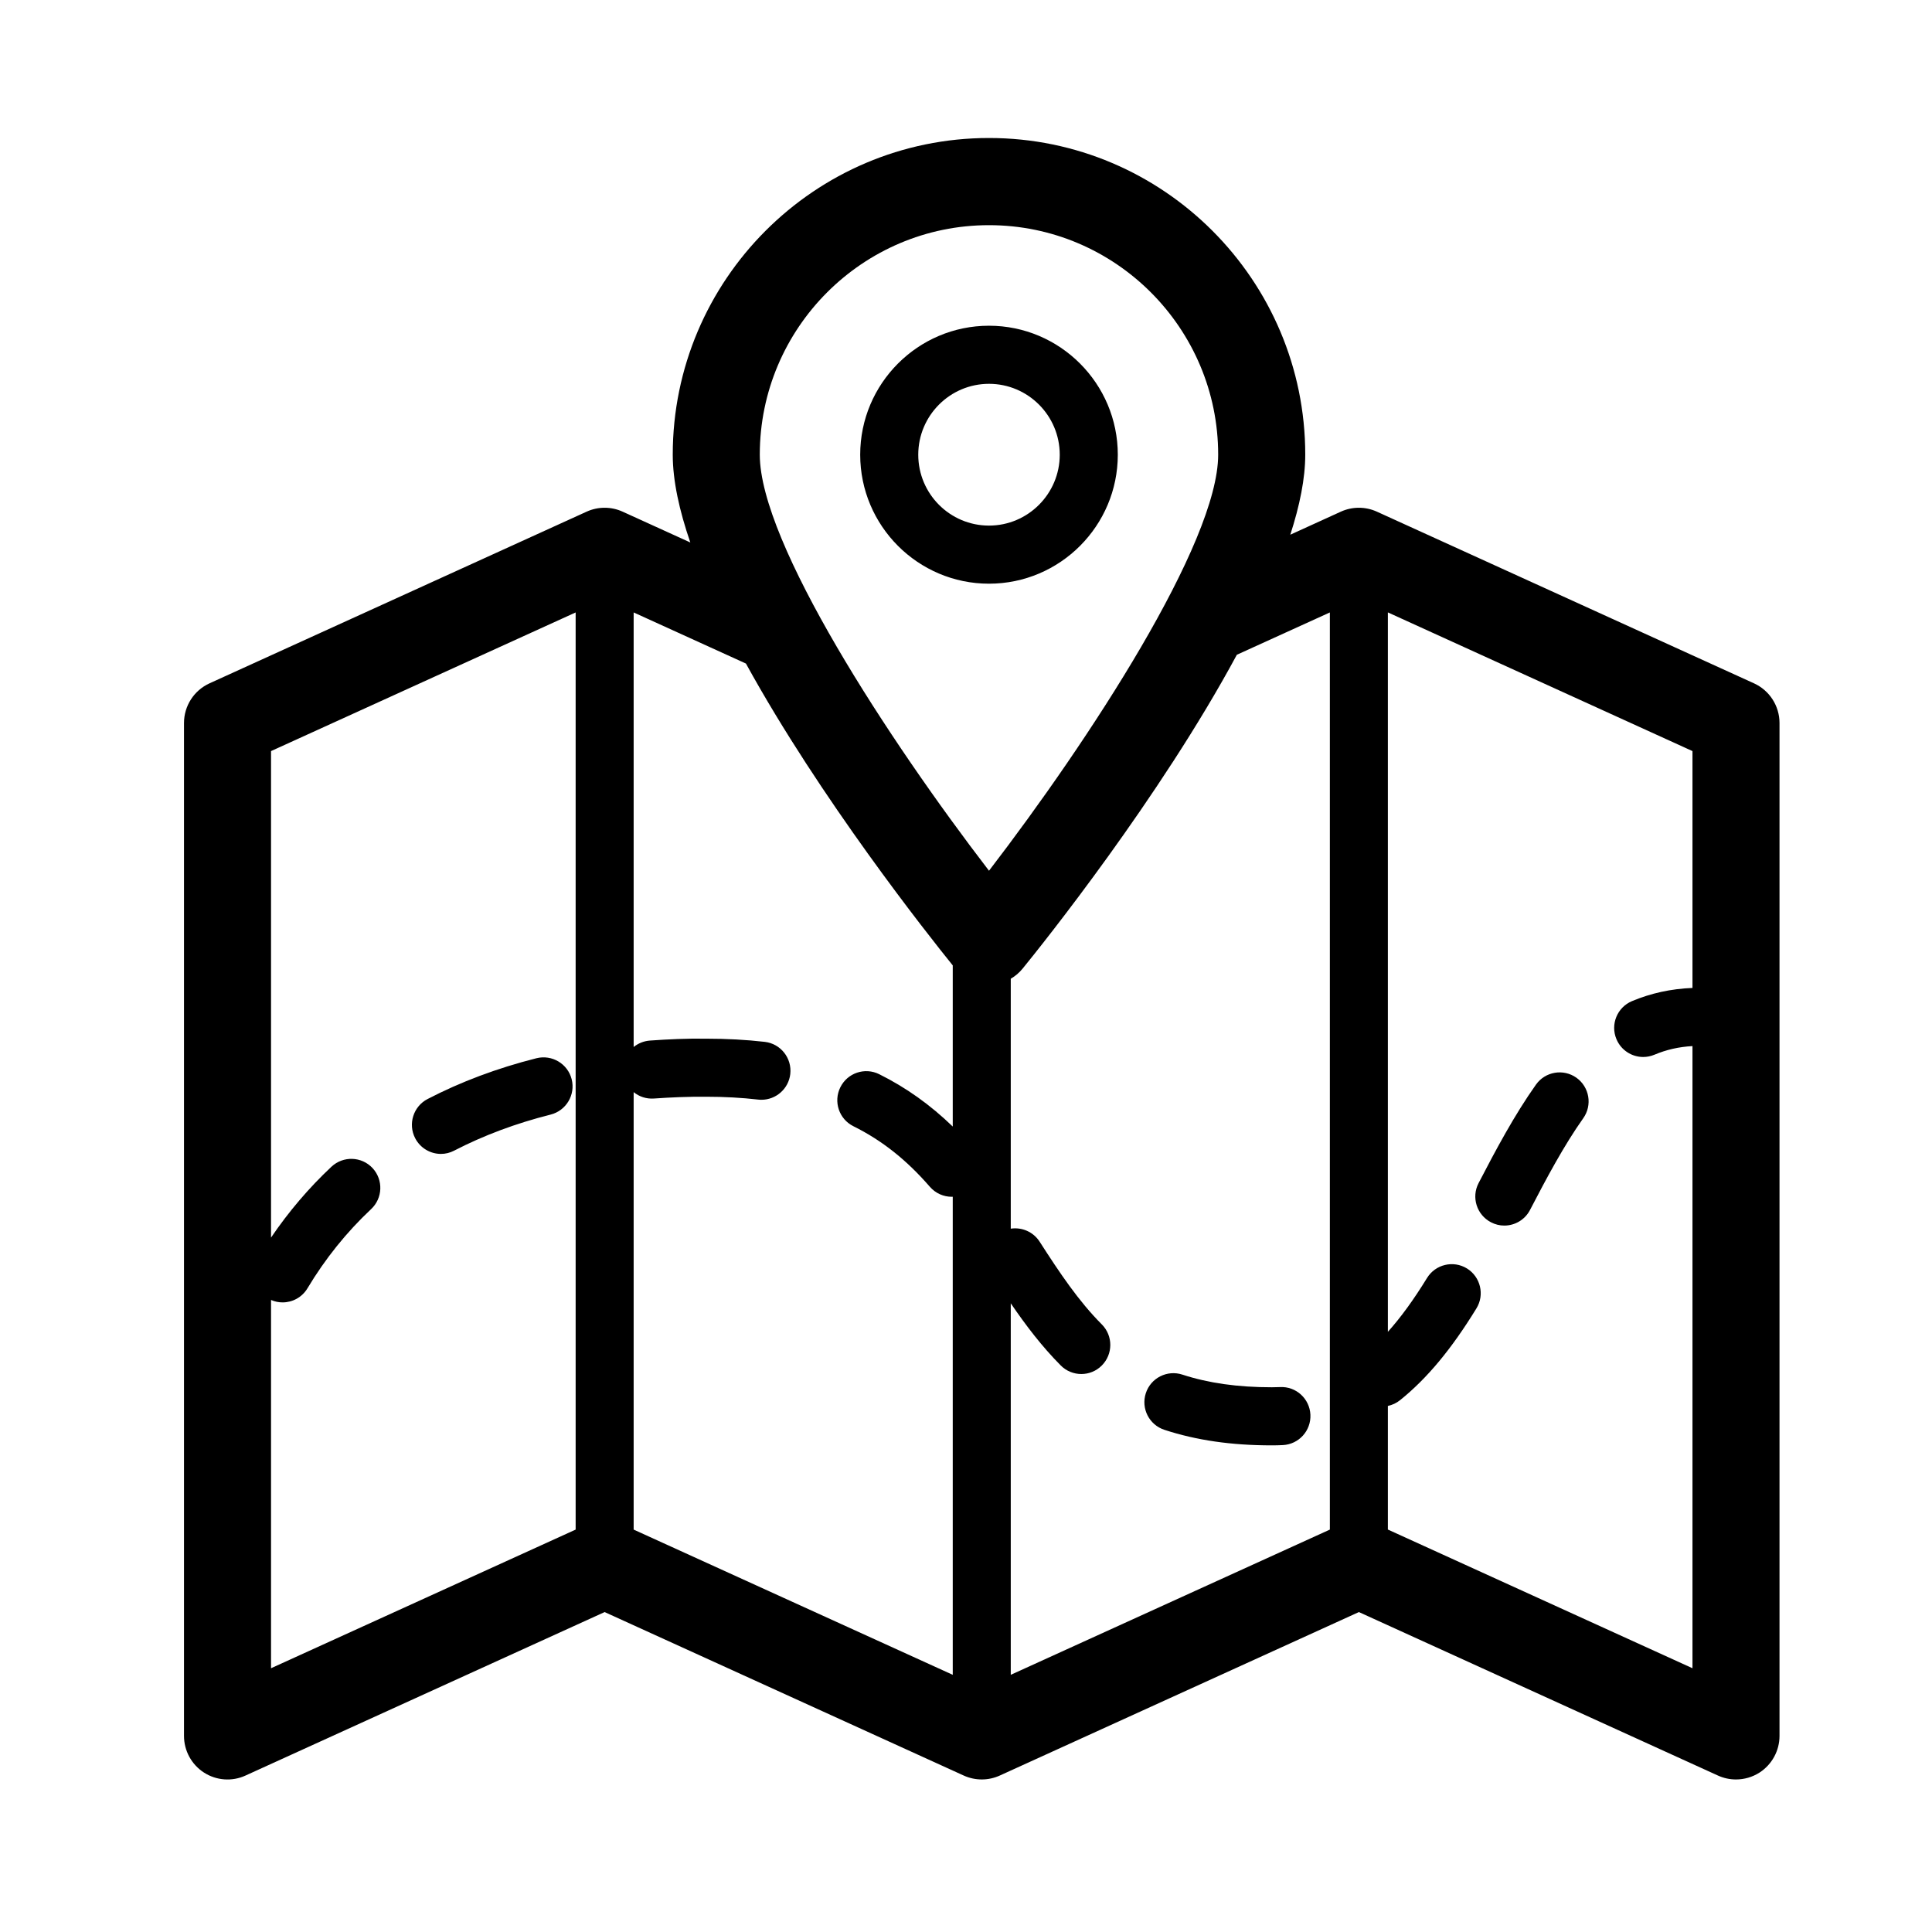 <?xml version="1.0" encoding="UTF-8"?>
<svg width="42px" height="42px" viewBox="0 0 42 42" version="1.1" xmlns="http://www.w3.org/2000/svg" xmlns:xlink="http://www.w3.org/1999/xlink">
    <!-- Generator: Sketch 54.1 (76490) - https://sketchapp.com -->
    <title>Icons/Location</title>
    <desc>Created with Sketch.</desc>
    <g id="Icons/Location" stroke="none" stroke-width="1" fill="none" fill-rule="evenodd">
        <path d="M21.973,21.277 L21.973,26.71 C22.211,26.674 22.461,26.776 22.6,26.992 C23.04,27.676 23.446,28.283 23.953,28.792 C24.199,29.039 24.198,29.439 23.952,29.685 C23.829,29.809 23.668,29.87 23.507,29.87 C23.345,29.87 23.183,29.808 23.06,29.684 C22.65,29.272 22.302,28.814 21.973,28.333 L21.973,36.409 L28.91,33.252 L28.91,13.314 L26.888,14.234 C25.208,17.352 22.65,20.542 22.233,21.054 C22.16,21.145 22.071,21.22 21.973,21.277 Z M20.712,20.987 C20.174,20.321 17.832,17.365 16.216,14.425 L13.775,13.314 L13.775,22.761 C13.872,22.682 13.994,22.631 14.128,22.621 C14.525,22.593 14.934,22.573 15.352,22.58 C15.795,22.58 16.224,22.603 16.625,22.649 C16.971,22.689 17.219,23.002 17.18,23.349 C17.143,23.67 16.87,23.908 16.554,23.908 C16.53,23.908 16.505,23.907 16.481,23.904 C16.127,23.863 15.747,23.842 15.351,23.842 C14.963,23.839 14.584,23.855 14.217,23.881 C14.049,23.893 13.894,23.839 13.775,23.742 L13.775,33.252 L20.712,36.409 L20.712,26.016 C20.705,26.017 20.697,26.017 20.69,26.017 C20.514,26.017 20.339,25.943 20.214,25.799 C19.703,25.211 19.175,24.793 18.552,24.483 C18.24,24.328 18.113,23.949 18.268,23.637 C18.423,23.324 18.801,23.197 19.113,23.352 C19.695,23.641 20.222,24.016 20.712,24.49 L20.712,20.987 Z M15.007,11.793 C14.767,11.097 14.625,10.448 14.625,9.885 C14.625,6.088 17.709,3 21.5,3 C25.29,3 28.375,6.088 28.375,9.885 C28.375,10.402 28.255,10.991 28.05,11.624 L29.149,11.123 C29.398,11.01 29.683,11.01 29.932,11.123 L38.13,14.855 C38.468,15.009 38.685,15.346 38.685,15.718 L38.685,37.737 C38.685,38.059 38.521,38.359 38.251,38.534 C38.096,38.633 37.918,38.684 37.739,38.684 C37.606,38.684 37.472,38.656 37.347,38.599 L29.541,35.045 L21.734,38.599 C21.485,38.712 21.2,38.712 20.951,38.599 L13.144,35.045 L5.337,38.599 C5.045,38.733 4.704,38.708 4.434,38.534 C4.163,38.359 4,38.059 4,37.737 L4,15.718 C4,15.346 4.217,15.009 4.555,14.855 L12.753,11.123 C13.001,11.01 13.287,11.01 13.535,11.123 L15.007,11.793 Z M30.171,33.251 L36.793,36.266 L36.793,22.741 C36.498,22.757 36.226,22.819 35.965,22.929 C35.885,22.962 35.803,22.978 35.721,22.978 C35.475,22.978 35.241,22.832 35.14,22.59 C35.005,22.269 35.156,21.899 35.477,21.764 C35.888,21.591 36.33,21.495 36.793,21.477 L36.793,16.328 L30.171,13.313 L30.171,28.953 C30.453,28.639 30.732,28.255 31.022,27.783 C31.204,27.486 31.593,27.393 31.89,27.575 C32.186,27.758 32.279,28.147 32.096,28.444 C31.551,29.332 31.024,29.965 30.437,30.438 C30.357,30.502 30.266,30.544 30.171,30.564 L30.171,33.251 Z M12.514,13.314 L5.892,16.328 L5.892,26.904 C6.275,26.34 6.715,25.823 7.206,25.363 C7.461,25.125 7.86,25.138 8.098,25.392 C8.336,25.647 8.322,26.047 8.068,26.285 C7.534,26.786 7.069,27.364 6.685,28.005 C6.567,28.203 6.358,28.313 6.144,28.313 C6.059,28.313 5.973,28.296 5.892,28.26 L5.892,36.266 L12.514,33.252 L12.514,13.314 Z M27.649,31.421 C26.772,31.421 26.008,31.311 25.313,31.083 C24.982,30.975 24.801,30.619 24.909,30.287 C25.017,29.955 25.374,29.775 25.704,29.883 C26.271,30.068 26.907,30.158 27.649,30.158 C27.709,30.158 27.768,30.157 27.826,30.154 C28.174,30.135 28.47,30.405 28.487,30.753 C28.504,31.102 28.236,31.398 27.888,31.415 C27.81,31.419 27.73,31.421 27.649,31.421 Z M32.702,26.643 C32.604,26.643 32.505,26.62 32.412,26.571 C32.103,26.41 31.982,26.029 32.143,25.72 C32.518,24.997 32.924,24.236 33.391,23.578 C33.593,23.294 33.986,23.228 34.27,23.429 C34.554,23.632 34.62,24.026 34.418,24.31 C33.998,24.902 33.617,25.619 33.262,26.302 C33.15,26.519 32.93,26.643 32.702,26.643 Z M9.585,25.085 C9.358,25.085 9.137,24.96 9.025,24.743 C8.865,24.434 8.986,24.052 9.295,23.892 C10.017,23.517 10.813,23.219 11.662,23.005 C12,22.921 12.343,23.125 12.428,23.463 C12.513,23.801 12.308,24.144 11.971,24.23 C11.216,24.42 10.511,24.684 9.875,25.013 C9.782,25.062 9.683,25.085 9.585,25.085 Z M21.5,4.895 C18.753,4.895 16.517,7.134 16.517,9.885 C16.517,11.803 19.326,16.099 21.5,18.929 C23.674,16.098 26.482,11.802 26.482,9.885 C26.482,7.134 24.247,4.895 21.5,4.895 Z M21.5,12.689 C19.956,12.689 18.7,11.431 18.7,9.885 C18.7,8.339 19.956,7.081 21.5,7.081 C23.044,7.081 24.3,8.339 24.3,9.885 C24.3,11.431 23.044,12.689 21.5,12.689 Z M21.5,8.344 C20.652,8.344 19.962,9.035 19.962,9.885 C19.962,10.735 20.651,11.426 21.5,11.426 C22.348,11.426 23.038,10.734 23.038,9.885 C23.038,9.035 22.348,8.344 21.5,8.344 Z" id="Icon" fill="#000000" fill-rule="nonzero"></path>
    </g>
</svg>